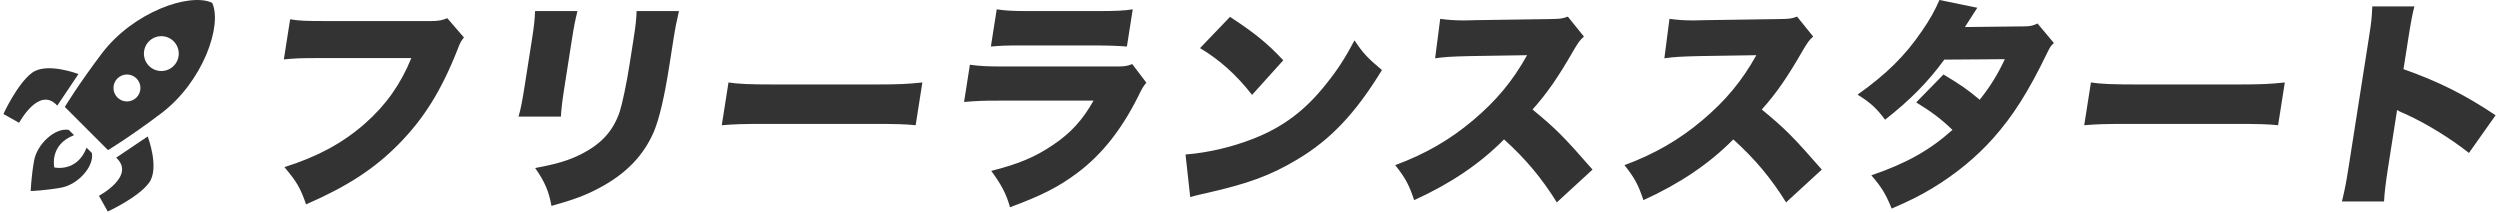 <?xml version="1.0" encoding="UTF-8"?>
<svg width="458px" height="39px" viewBox="0 0 458 39" version="1.1" xmlns="http://www.w3.org/2000/svg" xmlns:xlink="http://www.w3.org/1999/xlink">
    <!-- Generator: Sketch 56.3 (81716) - https://sketch.com -->
    <title>logo_black4</title>
    <desc>Created with Sketch.</desc>
    <g id="TOPページ" stroke="none" stroke-width="1" fill="none" fill-rule="evenodd">
        <g id="PC_TOP0628-Copy" transform="translate(-479, -158)" fill="#333333">
            <g id="logo_black4" transform="translate(479, 158)">
                <g id="ロケットアイコン" fill-rule="nonzero">
                    <path d="M10.491,19.35 L14.375,13.565 C14.375,13.565 8.573,11.332 5.87,13.333 C3.168,15.336 0.625,20.882 0.625,20.882 L3.506,22.5 C3.506,22.5 7.152,15.654 10.491,19.35 Z" id="Shape"></path>
                    <path d="M21.274,28.884 L27.06,25 C27.06,25 29.293,30.802 27.292,33.505 C25.289,36.206 19.742,38.75 19.742,38.75 L18.125,35.869 C18.125,35.869 24.972,32.222 21.274,28.884 Z" id="Shape"></path>
                    <path d="M16.833,28.028 L15.861,27.057 C14.096,31.647 9.949,30.676 9.949,30.676 C9.949,30.676 8.979,26.528 13.567,24.763 L12.597,23.792 C10.038,23.351 6.772,26.44 6.242,29.44 C5.713,32.441 5.625,35 5.625,35 C5.625,35 8.184,34.913 11.185,34.383 C14.186,33.853 17.274,30.588 16.833,28.028 Z" id="Shape"></path>
                    <path d="M38.865,0.51 C34.769,-1.41 24.394,2.181 18.624,9.833 C14.228,15.662 11.875,19.59 11.875,19.59 L15.367,23.082 L16.294,24.009 L19.785,27.5 C19.785,27.5 23.715,25.148 29.543,20.753 C37.193,14.981 40.786,4.607 38.865,0.51 Z M21.512,17.863 C20.548,16.899 20.548,15.335 21.512,14.371 C22.476,13.407 24.039,13.407 25.005,14.372 C25.969,15.337 25.969,16.899 25.005,17.864 C24.039,18.828 22.476,18.828 21.512,17.863 Z M27.301,12.076 C26.055,10.828 26.055,8.808 27.301,7.562 C28.546,6.315 30.567,6.315 31.814,7.562 C33.06,8.808 33.06,10.828 31.814,12.076 C30.567,13.321 28.546,13.321 27.301,12.076 Z" id="Shape"></path>
                </g>
                <path d="M81.945,3.33 L84.991,6.863 C84.442,7.553 84.33,7.756 83.794,9.137 C80.809,16.69 77.613,21.766 73.047,26.395 C68.62,30.902 63.631,34.151 56.075,37.44 C54.999,34.354 54.331,33.257 52.105,30.618 C58.164,28.709 62.753,26.232 66.833,22.659 C70.734,19.207 73.354,15.512 75.358,10.639 L58.758,10.639 C54.878,10.639 54.152,10.68 52,10.883 L53.153,3.533 C54.828,3.817 56.022,3.858 59.942,3.858 L78.942,3.858 C80.262,3.858 81.001,3.736 81.945,3.33 Z M98.028,2.03 L105.788,2.03 C105.335,3.898 105.181,4.629 104.735,7.472 L103.468,15.553 C103.015,18.436 102.852,19.735 102.757,21.359 L94.997,21.359 C95.426,19.898 95.689,18.476 96.167,15.431 L97.428,7.391 C97.816,4.913 97.948,3.817 98.028,2.03 Z M116.628,2.03 L124.388,2.03 C123.872,4.304 123.736,4.913 123.329,7.512 L122.583,12.263 C121.711,17.827 120.779,21.725 119.81,24.08 C117.916,28.506 114.674,31.836 109.872,34.394 C107.382,35.734 105.128,36.587 101.03,37.724 C100.537,35.004 99.804,33.298 98.039,30.78 C101.994,30.049 104.136,29.4 106.348,28.303 C110.167,26.395 112.343,23.999 113.543,20.426 C114.019,18.923 114.779,15.35 115.334,11.817 L115.996,7.594 C116.461,4.629 116.555,3.776 116.628,2.03 Z M132.228,22.943 L133.458,15.106 C135.293,15.39 137.44,15.471 141.6,15.471 L160.72,15.471 C164.72,15.471 166.253,15.39 168.978,15.106 L167.748,22.943 C165.86,22.74 164.107,22.7 159.547,22.7 L140.507,22.7 C136.027,22.7 134.7,22.74 132.228,22.943 Z M181.529,8.528 L182.599,1.706 C184.121,1.949 185.588,2.03 188.428,2.03 L201.188,2.03 C204.348,2.03 206.081,1.949 207.519,1.706 L206.449,8.528 C204.949,8.406 203.081,8.325 200.321,8.325 L187.361,8.325 C184.201,8.325 183.315,8.365 181.529,8.528 Z M176.617,18.679 L177.687,11.857 C179.449,12.101 180.716,12.182 184.076,12.182 L204.156,12.182 C206.076,12.182 206.363,12.142 207.426,11.736 L210.011,15.147 C209.417,15.877 209.311,16.04 208.49,17.705 C205.461,23.755 201.868,28.303 197.425,31.633 C193.978,34.232 190.849,35.816 185.032,37.968 C184.368,35.572 183.509,33.907 181.596,31.308 C186.594,30.049 189.678,28.75 192.902,26.557 C196.166,24.364 198.289,22.05 200.335,18.436 L183.015,18.436 C179.855,18.436 179.169,18.476 176.617,18.679 Z M219.845,8.812 L225.343,3.086 C229.912,6.091 232.219,7.959 235.095,11.045 L229.381,17.38 C226.481,13.685 223.501,11.005 219.845,8.812 Z M218.045,36.1 L217.188,28.303 C221.319,27.978 225.678,26.963 229.686,25.38 C235.057,23.268 239.135,20.222 242.979,15.35 C245.067,12.751 246.497,10.517 248.148,7.391 C249.732,9.786 250.525,10.599 253.174,12.832 C248.28,20.832 243.728,25.623 237.555,29.278 C232.789,32.12 228.753,33.623 221.04,35.369 C219.422,35.734 219.176,35.775 218.045,36.1 Z M291.755,31.065 L285.212,37.075 C282.433,32.608 279.467,29.075 275.541,25.542 C271.074,30.049 265.753,33.623 259.076,36.668 C258.122,33.826 257.473,32.608 255.602,30.252 C261.12,28.222 265.654,25.583 269.849,22.05 C274.135,18.436 277.142,14.822 279.761,10.111 L269.336,10.274 C265.883,10.355 264.59,10.436 262.912,10.68 L263.846,3.452 C265.374,3.655 266.441,3.736 268.001,3.736 C268.321,3.736 269.081,3.736 270.247,3.695 L283.959,3.492 C285.846,3.452 286.086,3.452 287.229,3.046 L290.176,6.7 C289.48,7.309 289.177,7.715 288.36,9.096 C285.444,14.172 283.478,17.014 280.761,20.06 C285.047,23.593 286.464,25.014 291.755,31.065 Z M333.755,31.065 L327.212,37.075 C324.433,32.608 321.467,29.075 317.541,25.542 C313.074,30.049 307.753,33.623 301.076,36.668 C300.122,33.826 299.473,32.608 297.602,30.252 C303.12,28.222 307.654,25.583 311.849,22.05 C316.135,18.436 319.142,14.822 321.761,10.111 L311.336,10.274 C307.883,10.355 306.59,10.436 304.912,10.68 L305.846,3.452 C307.374,3.655 308.441,3.736 310.001,3.736 C310.321,3.736 311.081,3.736 312.247,3.695 L325.959,3.492 C327.846,3.452 328.086,3.452 329.229,3.046 L332.176,6.7 C331.48,7.309 331.177,7.715 330.36,9.096 C327.444,14.172 325.478,17.014 322.761,20.06 C327.047,23.593 328.464,25.014 333.755,31.065 Z M355.307,0 L362.244,1.421 C362.191,1.502 361.453,2.639 359.97,4.954 L370.749,4.832 C371.909,4.832 372.448,4.71 373.272,4.304 L376.271,7.878 C375.709,8.406 375.55,8.649 375.077,9.624 C371.584,16.852 368.776,21.238 365.179,25.298 C362.071,28.791 358.307,31.877 354.02,34.476 C351.637,35.897 349.857,36.79 346.554,38.212 C345.488,35.572 344.725,34.313 342.829,32.12 C349.253,29.928 353.509,27.532 357.695,23.796 C355.539,21.725 353.783,20.426 351.044,18.761 L356.047,13.644 C359.301,15.593 360.454,16.405 362.681,18.273 C364.722,15.715 366.026,13.522 367.286,10.842 L356.194,10.923 C353.237,14.984 349.954,18.314 345.348,21.928 C343.759,19.816 342.678,18.801 340.307,17.339 C345.62,13.563 349.028,10.192 352.095,5.685 C353.54,3.614 354.494,1.868 355.307,0 Z M381.828,22.943 L383.058,15.106 C384.893,15.39 387.04,15.471 391.2,15.471 L410.32,15.471 C414.32,15.471 415.853,15.39 418.578,15.106 L417.348,22.943 C415.46,22.74 413.707,22.7 409.147,22.7 L390.107,22.7 C385.627,22.7 384.3,22.74 381.828,22.943 Z M436.757,36.912 L429.037,36.912 C429.484,35.085 429.749,33.907 430.252,30.699 L433.959,7.066 C434.475,3.776 434.498,3.37 434.602,1.178 L442.322,1.178 C441.977,2.355 441.619,4.386 441.192,7.106 L440.32,12.67 C446.763,14.944 451.547,17.339 457.195,21.116 L452.312,28.019 C448.859,25.298 444.553,22.659 440.82,20.953 C439.51,20.385 439.51,20.385 439.148,20.141 L437.492,30.699 C437.065,33.42 436.827,35.45 436.757,36.912 Z" id="フリーランススタート"></path>
            </g>
        </g>
    </g>
</svg>
